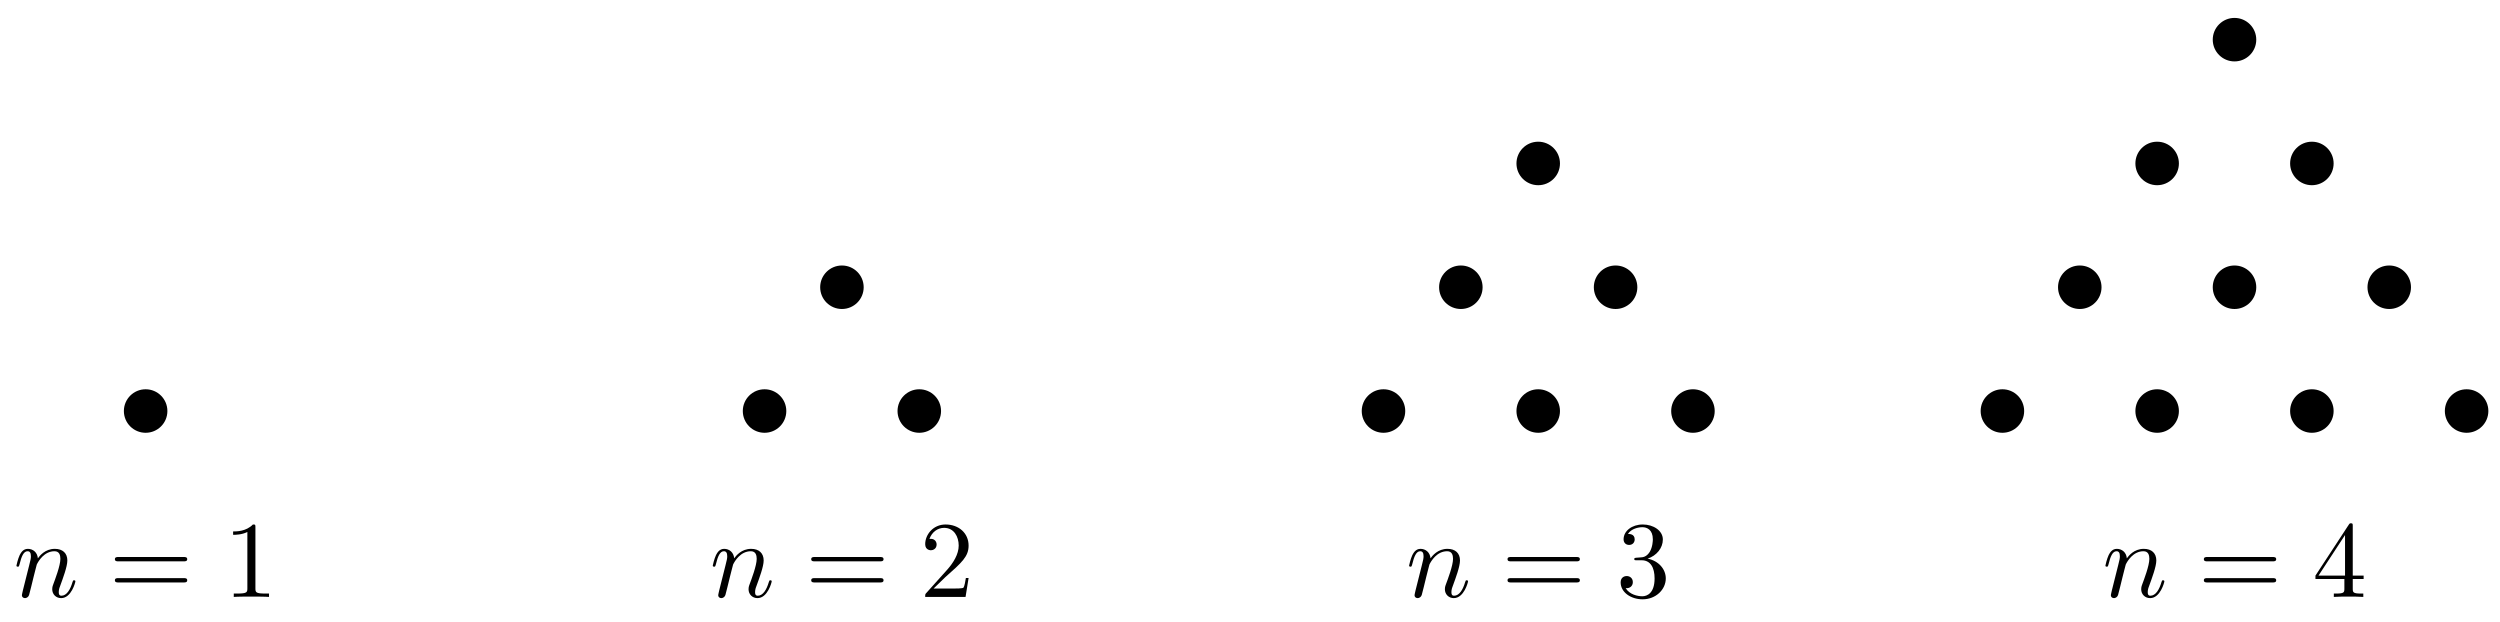 <svg xmlns="http://www.w3.org/2000/svg" xmlns:xlink="http://www.w3.org/1999/xlink" version="1.1" width="229" height="57" viewBox="0 0 229 57">
<defs>
<path id="font_1_1" d="M.088 .059C.085 .044 .079 .021 .079 .016 .079-.002 .093-.011 .108-.011 .12-.011 .138-.003 .145 .017 .146 .019 .158 .066 .164 .091L.186 .181C.192 .203 .198 .225 .203 .248 .207 .265 .215 .294 .216 .298 .231 .329 .284 .42 .379 .42 .424 .42 .433 .383 .433 .35 .433 .288 .384 .16 .368 .117 .359 .094 .358 .082 .358 .071 .358 .024 .393-.011 .44-.011 .534-.011 .571 .135 .571 .143 .571 .153 .562 .153 .559 .153 .549 .153 .549 .15 .544 .135 .524 .067 .491 .011 .442 .011 .425 .011 .418 .021 .418 .044 .418 .069 .427 .093 .436 .115 .455 .168 .497 .278 .497 .335 .497 .402 .454 .442 .382 .442 .292 .442 .243 .378 .226 .355 .221 .411 .18 .442 .134 .442 .088 .442 .069 .403 .059 .385 .043 .351 .029 .292 .029 .288 .029 .278 .039 .278 .041 .278 .051 .278 .052 .279 .058 .301 .075 .372 .095 .42 .131 .42 .151 .42 .162 .407 .162 .374 .162 .353 .159 .342 .146 .29L.088 .059Z"/>
<path id="font_2_5" d="M.687 .327C.702 .327 .721 .327 .721 .347 .721 .367 .702 .367 .688 .367H.089C.075 .367 .056 .367 .056 .347 .056 .327 .075 .327 .09 .327H.687M.688 .133C.702 .133 .721 .133 .721 .153 .721 .173 .702 .173 .687 .173H.09C.075 .173 .056 .173 .056 .153 .056 .133 .075 .133 .089 .133H.688Z"/>
<path id="font_2_1" d="M.294 .64C.294 .664 .294 .666 .271 .666 .209 .602 .121 .602 .089 .602V.571C.109 .571 .168 .571 .22 .597V.079C.22 .043 .217 .031 .127 .031H.095V0C.13 .003 .217 .003 .257 .003 .297 .003 .384 .003 .419 0V.031H.387C.297 .031 .294 .042 .294 .079V.64Z"/>
<path id="font_2_2" d="M.127 .077 .233 .18C.389 .318 .449 .372 .449 .472 .449 .586 .359 .666 .237 .666 .124 .666 .05 .574 .05 .485 .05 .429 .1 .429 .103 .429 .12 .429 .155 .441 .155 .482 .155 .508 .137 .534 .102 .534 .094 .534 .092 .534 .089 .533 .112 .598 .166 .635 .224 .635 .315 .635 .358 .554 .358 .472 .358 .392 .308 .313 .253 .251L.061 .037C.05 .026 .05 .024 .05 0H.421L.449 .174H.424C.419 .144 .412 .1 .402 .085 .395 .077 .329 .077 .307 .077H.127Z"/>
<path id="font_2_3" d="M.29 .352C.372 .379 .43 .449 .43 .528 .43 .61 .342 .666 .246 .666 .145 .666 .069 .606 .069 .53 .069 .497 .091 .478 .12 .478 .151 .478 .171 .5 .171 .529 .171 .579 .124 .579 .109 .579 .14 .628 .206 .641 .242 .641 .283 .641 .338 .619 .338 .529 .338 .517 .336 .459 .31 .415 .28 .367 .246 .364 .221 .363 .213 .362 .189 .36 .182 .36 .174 .359 .167 .358 .167 .348 .167 .337 .174 .337 .191 .337H.235C.317 .337 .354 .269 .354 .17 .354 .034 .285 .006 .241 .006 .198 .006 .123 .022 .088 .081 .123 .076 .154 .098 .154 .136 .154 .172 .127 .192 .098 .192 .074 .192 .042 .178 .042 .134 .042 .043 .135-.022 .244-.022 .366-.022 .457 .068 .457 .17 .457 .253 .394 .331 .29 .352Z"/>
<path id="font_2_4" d="M.294 .165V.078C.294 .042 .292 .031 .218 .031H.197V0C.238 .003 .29 .003 .332 .003 .374 .003 .427 .003 .468 0V.031H.447C.373 .031 .371 .042 .371 .078V.165H.471V.196H.371V.651C.371 .671 .371 .677 .355 .677 .346 .677 .343 .677 .335 .665L.028 .196V.165H.294M.3 .196H.056L.3 .569V.196Z"/>
</defs>
<path transform="matrix(1,0,0,-1,13.34,37.65)" d="M0 0"/>
<path transform="matrix(1,0,0,-1,13.34,37.65)" stroke-width=".399" stroke-linecap="butt" stroke-miterlimit="10" stroke-linejoin="miter" fill="none" stroke="#000000" d="M0 0"/>
<path transform="matrix(1,0,0,-1,13.34,37.65)" d="M1.993 0C1.993 1.1 1.1 1.993 0 1.993-1.1 1.993-1.993 1.1-1.993 0-1.993-1.1-1.1-1.993 0-1.993 1.1-1.993 1.993-1.1 1.993 0ZM0 0"/>
<use data-text="n" xlink:href="#font_1_1" transform="matrix(9.963,0,0,-9.963,1.217,54.678)"/>
<use data-text="=" xlink:href="#font_2_5" transform="matrix(9.963,0,0,-9.963,9.966,54.678)"/>
<use data-text="1" xlink:href="#font_2_1" transform="matrix(9.963,0,0,-9.963,20.467,54.678)"/>
<path transform="matrix(1,0,0,-1,13.34,37.65)" d="M63.78 11.339"/>
<path transform="matrix(1,0,0,-1,13.34,37.65)" stroke-width=".399" stroke-linecap="butt" stroke-miterlimit="10" stroke-linejoin="miter" fill="none" stroke="#000000" d="M63.78 11.339"/>
<path transform="matrix(1,0,0,-1,13.34,37.65)" d="M58.686 0C58.686 1.1 57.794 1.993 56.694 1.993 55.593 1.993 54.701 1.1 54.701 0 54.701-1.1 55.593-1.993 56.694-1.993 57.794-1.993 58.686-1.1 58.686 0ZM56.694 0"/>
<path transform="matrix(1,0,0,-1,13.34,37.65)" d="M72.86 0C72.86 1.1 71.967 1.993 70.867 1.993 69.767 1.993 68.874 1.1 68.874 0 68.874-1.1 69.767-1.993 70.867-1.993 71.967-1.993 72.86-1.1 72.86 0ZM70.867 0"/>
<path transform="matrix(1,0,0,-1,13.34,37.65)" d="M65.773 11.339C65.773 12.439 64.881 13.331 63.78 13.331 62.68 13.331 61.788 12.439 61.788 11.339 61.788 10.238 62.68 9.346 63.78 9.346 64.881 9.346 65.773 10.238 65.773 11.339ZM63.78 11.339"/>
<use data-text="n" xlink:href="#font_1_1" transform="matrix(9.963,0,0,-9.963,65,54.678)"/>
<use data-text="=" xlink:href="#font_2_5" transform="matrix(9.963,0,0,-9.963,73.749,54.678)"/>
<use data-text="2" xlink:href="#font_2_2" transform="matrix(9.963,0,0,-9.963,84.25,54.678)"/>
<path transform="matrix(1,0,0,-1,13.34,37.65)" d="M127.561 22.678"/>
<path transform="matrix(1,0,0,-1,13.34,37.65)" stroke-width=".399" stroke-linecap="butt" stroke-miterlimit="10" stroke-linejoin="miter" fill="none" stroke="#000000" d="M127.561 22.678"/>
<path transform="matrix(1,0,0,-1,13.34,37.65)" d="M115.38 0C115.38 1.1 114.488 1.993 113.387 1.993 112.287 1.993 111.395 1.1 111.395 0 111.395-1.1 112.287-1.993 113.387-1.993 114.488-1.993 115.38-1.1 115.38 0ZM113.387 0"/>
<path transform="matrix(1,0,0,-1,13.34,37.65)" d="M129.553 0C129.553 1.1 128.661 1.993 127.561 1.993 126.46 1.993 125.568 1.1 125.568 0 125.568-1.1 126.46-1.993 127.561-1.993 128.661-1.993 129.553-1.1 129.553 0ZM127.561 0"/>
<path transform="matrix(1,0,0,-1,13.34,37.65)" d="M122.466 11.339C122.466 12.439 121.574 13.331 120.474 13.331 119.373 13.331 118.481 12.439 118.481 11.339 118.481 10.238 119.373 9.346 120.474 9.346 121.574 9.346 122.466 10.238 122.466 11.339ZM120.474 11.339"/>
<path transform="matrix(1,0,0,-1,13.34,37.65)" d="M143.727 0C143.727 1.1 142.835 1.993 141.734 1.993 140.634 1.993 139.741 1.1 139.741 0 139.741-1.1 140.634-1.993 141.734-1.993 142.835-1.993 143.727-1.1 143.727 0ZM141.734 0"/>
<path transform="matrix(1,0,0,-1,13.34,37.65)" d="M136.64 11.339C136.64 12.439 135.748 13.331 134.647 13.331 133.547 13.331 132.655 12.439 132.655 11.339 132.655 10.238 133.547 9.346 134.647 9.346 135.748 9.346 136.64 10.238 136.64 11.339ZM134.647 11.339"/>
<path transform="matrix(1,0,0,-1,13.34,37.65)" d="M129.553 22.678C129.553 23.778 128.661 24.67 127.561 24.67 126.46 24.67 125.568 23.778 125.568 22.678 125.568 21.577 126.46 20.685 127.561 20.685 128.661 20.685 129.553 21.577 129.553 22.678ZM127.561 22.678"/>
<use data-text="n" xlink:href="#font_1_1" transform="matrix(9.963,0,0,-9.963,128.784,54.678)"/>
<use data-text="=" xlink:href="#font_2_5" transform="matrix(9.963,0,0,-9.963,137.532,54.678)"/>
<use data-text="3" xlink:href="#font_2_3" transform="matrix(9.963,0,0,-9.963,148.033,54.678)"/>
<path transform="matrix(1,0,0,-1,13.34,37.65)" d="M191.341 34.016"/>
<path transform="matrix(1,0,0,-1,13.34,37.65)" stroke-width=".399" stroke-linecap="butt" stroke-miterlimit="10" stroke-linejoin="miter" fill="none" stroke="#000000" d="M191.341 34.016"/>
<path transform="matrix(1,0,0,-1,13.34,37.65)" d="M172.073 0C172.073 1.1 171.181 1.993 170.081 1.993 168.98 1.993 168.088 1.1 168.088 0 168.088-1.1 168.98-1.993 170.081-1.993 171.181-1.993 172.073-1.1 172.073 0ZM170.081 0"/>
<path transform="matrix(1,0,0,-1,13.34,37.65)" d="M186.247 0C186.247 1.1 185.355 1.993 184.254 1.993 183.154 1.993 182.262 1.1 182.262 0 182.262-1.1 183.154-1.993 184.254-1.993 185.355-1.993 186.247-1.1 186.247 0ZM184.254 0"/>
<path transform="matrix(1,0,0,-1,13.34,37.65)" d="M179.16 11.339C179.16 12.439 178.268 13.331 177.168 13.331 176.067 13.331 175.175 12.439 175.175 11.339 175.175 10.238 176.067 9.346 177.168 9.346 178.268 9.346 179.16 10.238 179.16 11.339ZM177.168 11.339"/>
<path transform="matrix(1,0,0,-1,13.34,37.65)" d="M200.42 0C200.42 1.1 199.528 1.993 198.428 1.993 197.327 1.993 196.435 1.1 196.435 0 196.435-1.1 197.327-1.993 198.428-1.993 199.528-1.993 200.42-1.1 200.42 0ZM198.428 0"/>
<path transform="matrix(1,0,0,-1,13.34,37.65)" d="M193.334 11.339C193.334 12.439 192.441 13.331 191.341 13.331 190.24 13.331 189.348 12.439 189.348 11.339 189.348 10.238 190.24 9.346 191.341 9.346 192.441 9.346 193.334 10.238 193.334 11.339ZM191.341 11.339"/>
<path transform="matrix(1,0,0,-1,13.34,37.65)" d="M186.247 22.678C186.247 23.778 185.355 24.67 184.254 24.67 183.154 24.67 182.262 23.778 182.262 22.678 182.262 21.577 183.154 20.685 184.254 20.685 185.355 20.685 186.247 21.577 186.247 22.678ZM184.254 22.678"/>
<path transform="matrix(1,0,0,-1,13.34,37.65)" d="M214.594 0C214.594 1.1 213.702 1.993 212.601 1.993 211.501 1.993 210.608 1.1 210.608 0 210.608-1.1 211.501-1.993 212.601-1.993 213.702-1.993 214.594-1.1 214.594 0ZM212.601 0"/>
<path transform="matrix(1,0,0,-1,13.34,37.65)" d="M207.507 11.339C207.507 12.439 206.615 13.331 205.514 13.331 204.414 13.331 203.522 12.439 203.522 11.339 203.522 10.238 204.414 9.346 205.514 9.346 206.615 9.346 207.507 10.238 207.507 11.339ZM205.514 11.339"/>
<path transform="matrix(1,0,0,-1,13.34,37.65)" d="M200.42 22.678C200.42 23.778 199.528 24.67 198.428 24.67 197.327 24.67 196.435 23.778 196.435 22.678 196.435 21.577 197.327 20.685 198.428 20.685 199.528 20.685 200.42 21.577 200.42 22.678ZM198.428 22.678"/>
<path transform="matrix(1,0,0,-1,13.34,37.65)" d="M193.334 34.016C193.334 35.117 192.441 36.009 191.341 36.009 190.24 36.009 189.348 35.117 189.348 34.016 189.348 32.916 190.24 32.024 191.341 32.024 192.441 32.024 193.334 32.916 193.334 34.016ZM191.341 34.016"/>
<use data-text="n" xlink:href="#font_1_1" transform="matrix(9.963,0,0,-9.963,192.567,54.678)"/>
<use data-text="=" xlink:href="#font_2_5" transform="matrix(9.963,0,0,-9.963,201.315,54.678)"/>
<use data-text="4" xlink:href="#font_2_4" transform="matrix(9.963,0,0,-9.963,211.816,54.678)"/>
</svg>

